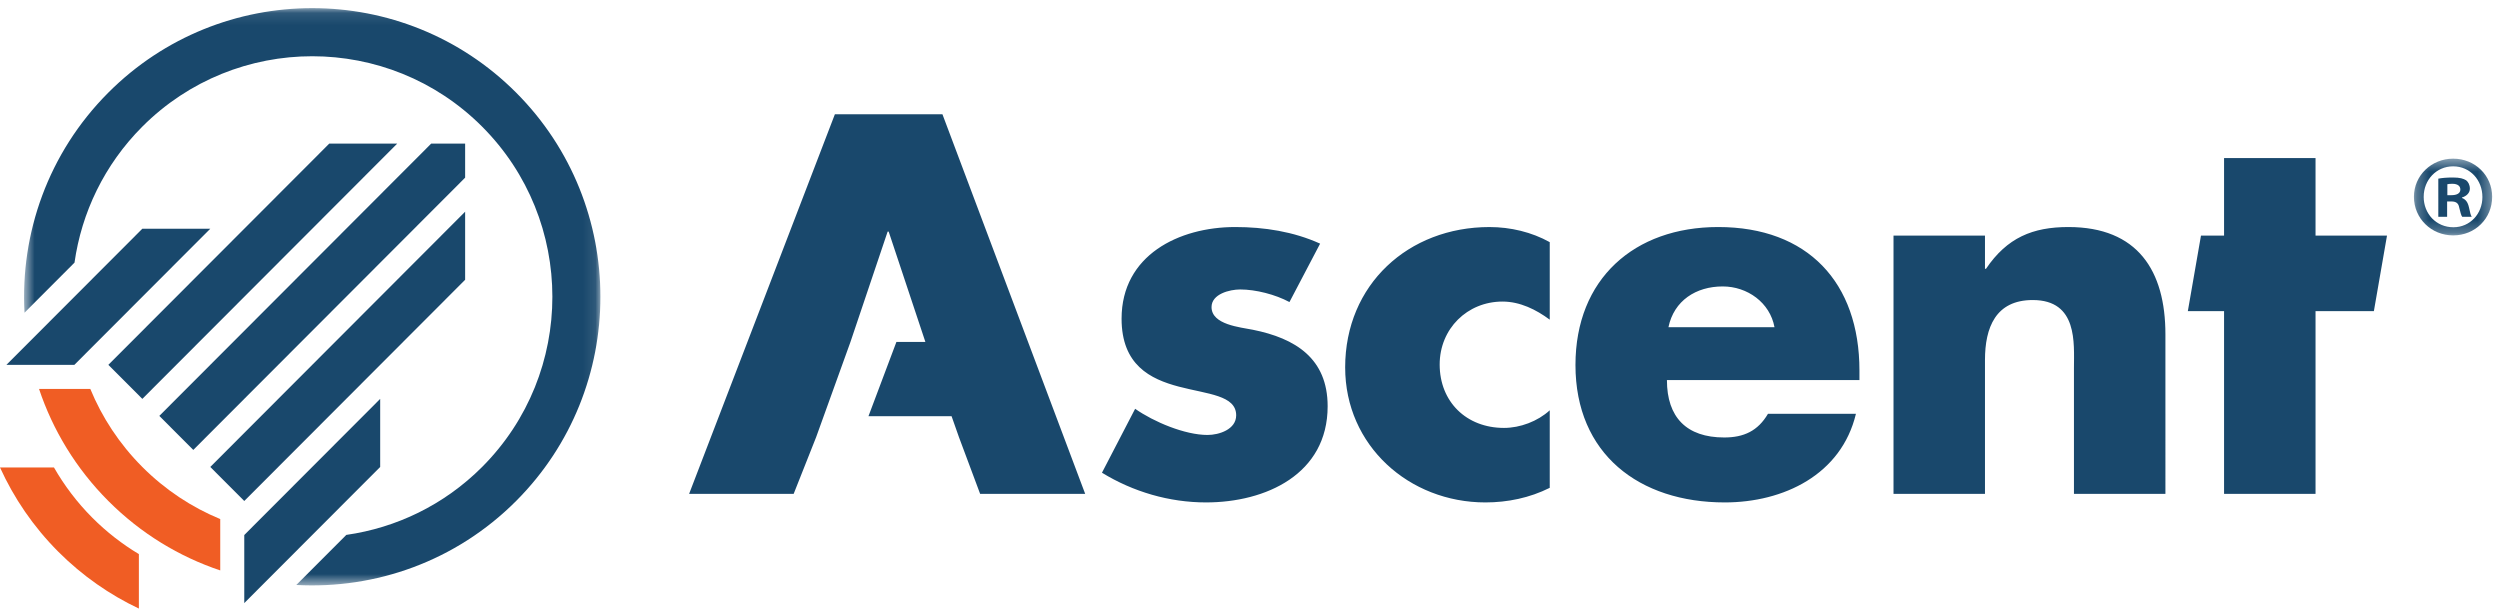 <svg xmlns="http://www.w3.org/2000/svg" xmlns:xlink="http://www.w3.org/1999/xlink" width="205" height="50" viewBox="0 0 205 50">
    <defs>
        <path id="iqijj9i9pa" d="M0.642 0.098L47.903 0.098 47.903 47.435 0.642 47.435z"/>
        <path id="lmby91iqpc" d="M0.262 0.441L6.678 0.441 6.678 6.734 0.262 6.734z"/>
    </defs>
    <g fill="none" fill-rule="evenodd">
        <g>
            <g>
                <g>
                    <g>
                        <path fill="#19486C" d="M102.726 27.039c-1.03-.207-3.38-.413-3.38-1.858 0-1.073 1.484-1.445 2.35-1.445 1.277 0 2.885.413 4.039 1.033l2.514-4.79c-2.185-.99-4.575-1.362-6.966-1.362-4.616 0-9.314 2.312-9.314 7.514 0 3.798 2.349 4.954 4.698 5.573 2.35.62 4.699.702 4.699 2.353 0 1.156-1.402 1.61-2.35 1.61-1.854 0-4.41-1.074-5.935-2.146l-2.72 5.242c2.555 1.568 5.523 2.436 8.532 2.436 4.904 0 9.974-2.312 9.974-7.885 0-3.922-2.638-5.573-6.141-6.275M110.304 30.135c0 6.4 5.234 11.064 11.5 11.064 1.813 0 3.627-.372 5.275-1.197v-6.358c-.99.908-2.432 1.445-3.75 1.445-3.092 0-5.276-2.147-5.276-5.201 0-2.932 2.267-5.16 5.151-5.16 1.443 0 2.762.66 3.875 1.485v-6.357c-1.484-.826-3.215-1.238-4.946-1.238-6.636 0-11.83 4.706-11.83 11.517M136.812 26.832c.454-2.187 2.267-3.344 4.451-3.344 2.02 0 3.875 1.321 4.246 3.344h-8.697zm4.08-8.215c-6.883 0-11.704 4.252-11.704 11.312 0 7.306 5.233 11.27 12.24 11.27 4.823 0 9.562-2.27 10.758-7.266h-7.213c-.825 1.404-1.978 1.94-3.586 1.94-3.091 0-4.699-1.65-4.699-4.706h15.786v-.784c0-7.225-4.245-11.766-11.581-11.766zM169.61 18.617c-2.926 0-5.029.867-6.76 3.427h-.082v-2.725h-7.5v21.178h7.5V29.516c0-2.642.866-4.913 3.916-4.913 3.71 0 3.38 3.55 3.38 5.574v10.32h7.5V27.41c0-5.201-2.266-8.793-7.954-8.793M189.874 19.319L189.874 12.962 182.373 12.962 182.373 19.319 180.48 19.319 179.403 25.511 182.373 25.511 182.373 40.497 189.874 40.497 189.874 25.511 194.658 25.511 195.734 19.319zM68.46 9.37L56.507 40.497 65.08 40.497 66.922 35.849 69.738 28.038 72.787 18.989 72.87 18.989 75.881 28.038 73.506 28.038 71.214 34.129 78.029 34.129 78.635 35.849 80.371 40.497 88.985 40.497 77.28 9.37z" transform="translate(-175 -10965) translate(0 10460) translate(141 483) translate(34 22)"/>
                        <path fill="#F05D24" d="M7.572 42.455c-1.257-1.26-2.302-2.65-3.147-4.124H0c1.138 2.506 2.73 4.856 4.785 6.915C6.76 47.222 9 48.773 11.388 49.902v-4.466c-1.36-.815-2.645-1.807-3.816-2.981" transform="translate(-175 -10965) translate(0 10460) translate(141 483) translate(34 22)"/>
                        <path fill="#19486C" d="M26.996 11.778L8.885 29.917 11.672 32.708 32.569 11.778zM35.355 11.778L13.064 34.104 15.85 36.894 38.141 14.568 38.141 11.778zM38.141 17.359L17.244 38.29 20.03 41.081 38.141 22.941z" transform="translate(-175 -10965) translate(0 10460) translate(141 483) translate(34 22)"/>
                        <g transform="translate(-175 -10965) translate(0 10460) translate(141 483) translate(34 22) translate(1.331 .569)">
                            <mask id="nntbyx2gjb" fill="#fff">
                                <use xlink:href="#iqijj9i9pa"/>
                            </mask>
                            <path fill="#19486C" d="M40.989 7.023c-9.218-9.234-24.217-9.233-33.435 0C2.614 11.97.322 18.582.678 25.073l4.1-4.106c.579-4.083 2.432-8.018 5.562-11.153 7.682-7.694 20.181-7.695 27.863 0 7.682 7.694 7.681 20.213 0 27.908-3.13 3.134-7.059 4.99-11.136 5.571l-4.1 4.106c6.482.357 13.083-1.938 18.022-6.886 9.218-9.233 9.218-24.257 0-33.49" mask="url(#nntbyx2gjb)"/>
                        </g>
                        <path fill="#F05D24" d="M18.06 42.563c-2.325-.96-4.502-2.383-6.389-4.273-1.886-1.89-3.306-4.07-4.266-6.399H3.2c1.124 3.36 3.018 6.518 5.685 9.19 2.668 2.672 5.82 4.569 9.175 5.694v-4.212z" transform="translate(-175 -10965) translate(0 10460) translate(141 483) translate(34 22)"/>
                        <path fill="#19486C" d="M31.175 32.708L20.03 43.871 20.03 49.453 31.175 38.29zM11.672 18.755L17.244 18.755 6.099 29.917.526 29.918z" transform="translate(-175 -10965) translate(0 10460) translate(141 483) translate(34 22)"/>
                        <g transform="translate(-175 -10965) translate(0 10460) translate(141 483) translate(34 22) translate(197.679 12.569)">
                            <mask id="r51z6do1ad" fill="#fff">
                                <use xlink:href="#lmby91iqpc"/>
                            </mask>
                            <path fill="#19486C" d="M3.004 3.435h.343c.399 0 .723-.133.723-.458 0-.286-.21-.476-.666-.476-.191 0-.324.019-.4.037v.897zm-.019 1.773h-.723V2.081c.285-.057.685-.095 1.199-.095.59 0 .857.095 1.084.228.172.134.305.382.305.687 0 .343-.266.61-.647.725v.038c.305.114.476.343.571.762.095.478.153.668.229.782h-.78c-.096-.114-.153-.4-.248-.762-.058-.344-.248-.496-.648-.496h-.342v1.258zm-1.923-1.64c0 1.392 1.028 2.498 2.437 2.498 1.37 0 2.38-1.106 2.38-2.478 0-1.392-1.01-2.518-2.4-2.518S1.063 2.196 1.063 3.568zm5.616 0c0 1.774-1.39 3.166-3.198 3.166-1.79 0-3.218-1.392-3.218-3.166C.262 1.833 1.69.441 3.48.441c1.809 0 3.198 1.392 3.198 3.127z" mask="url(#r51z6do1ad)"/>
                        </g>
                    </g>
                </g>
            </g>
        </g>
    </g>
</svg>
